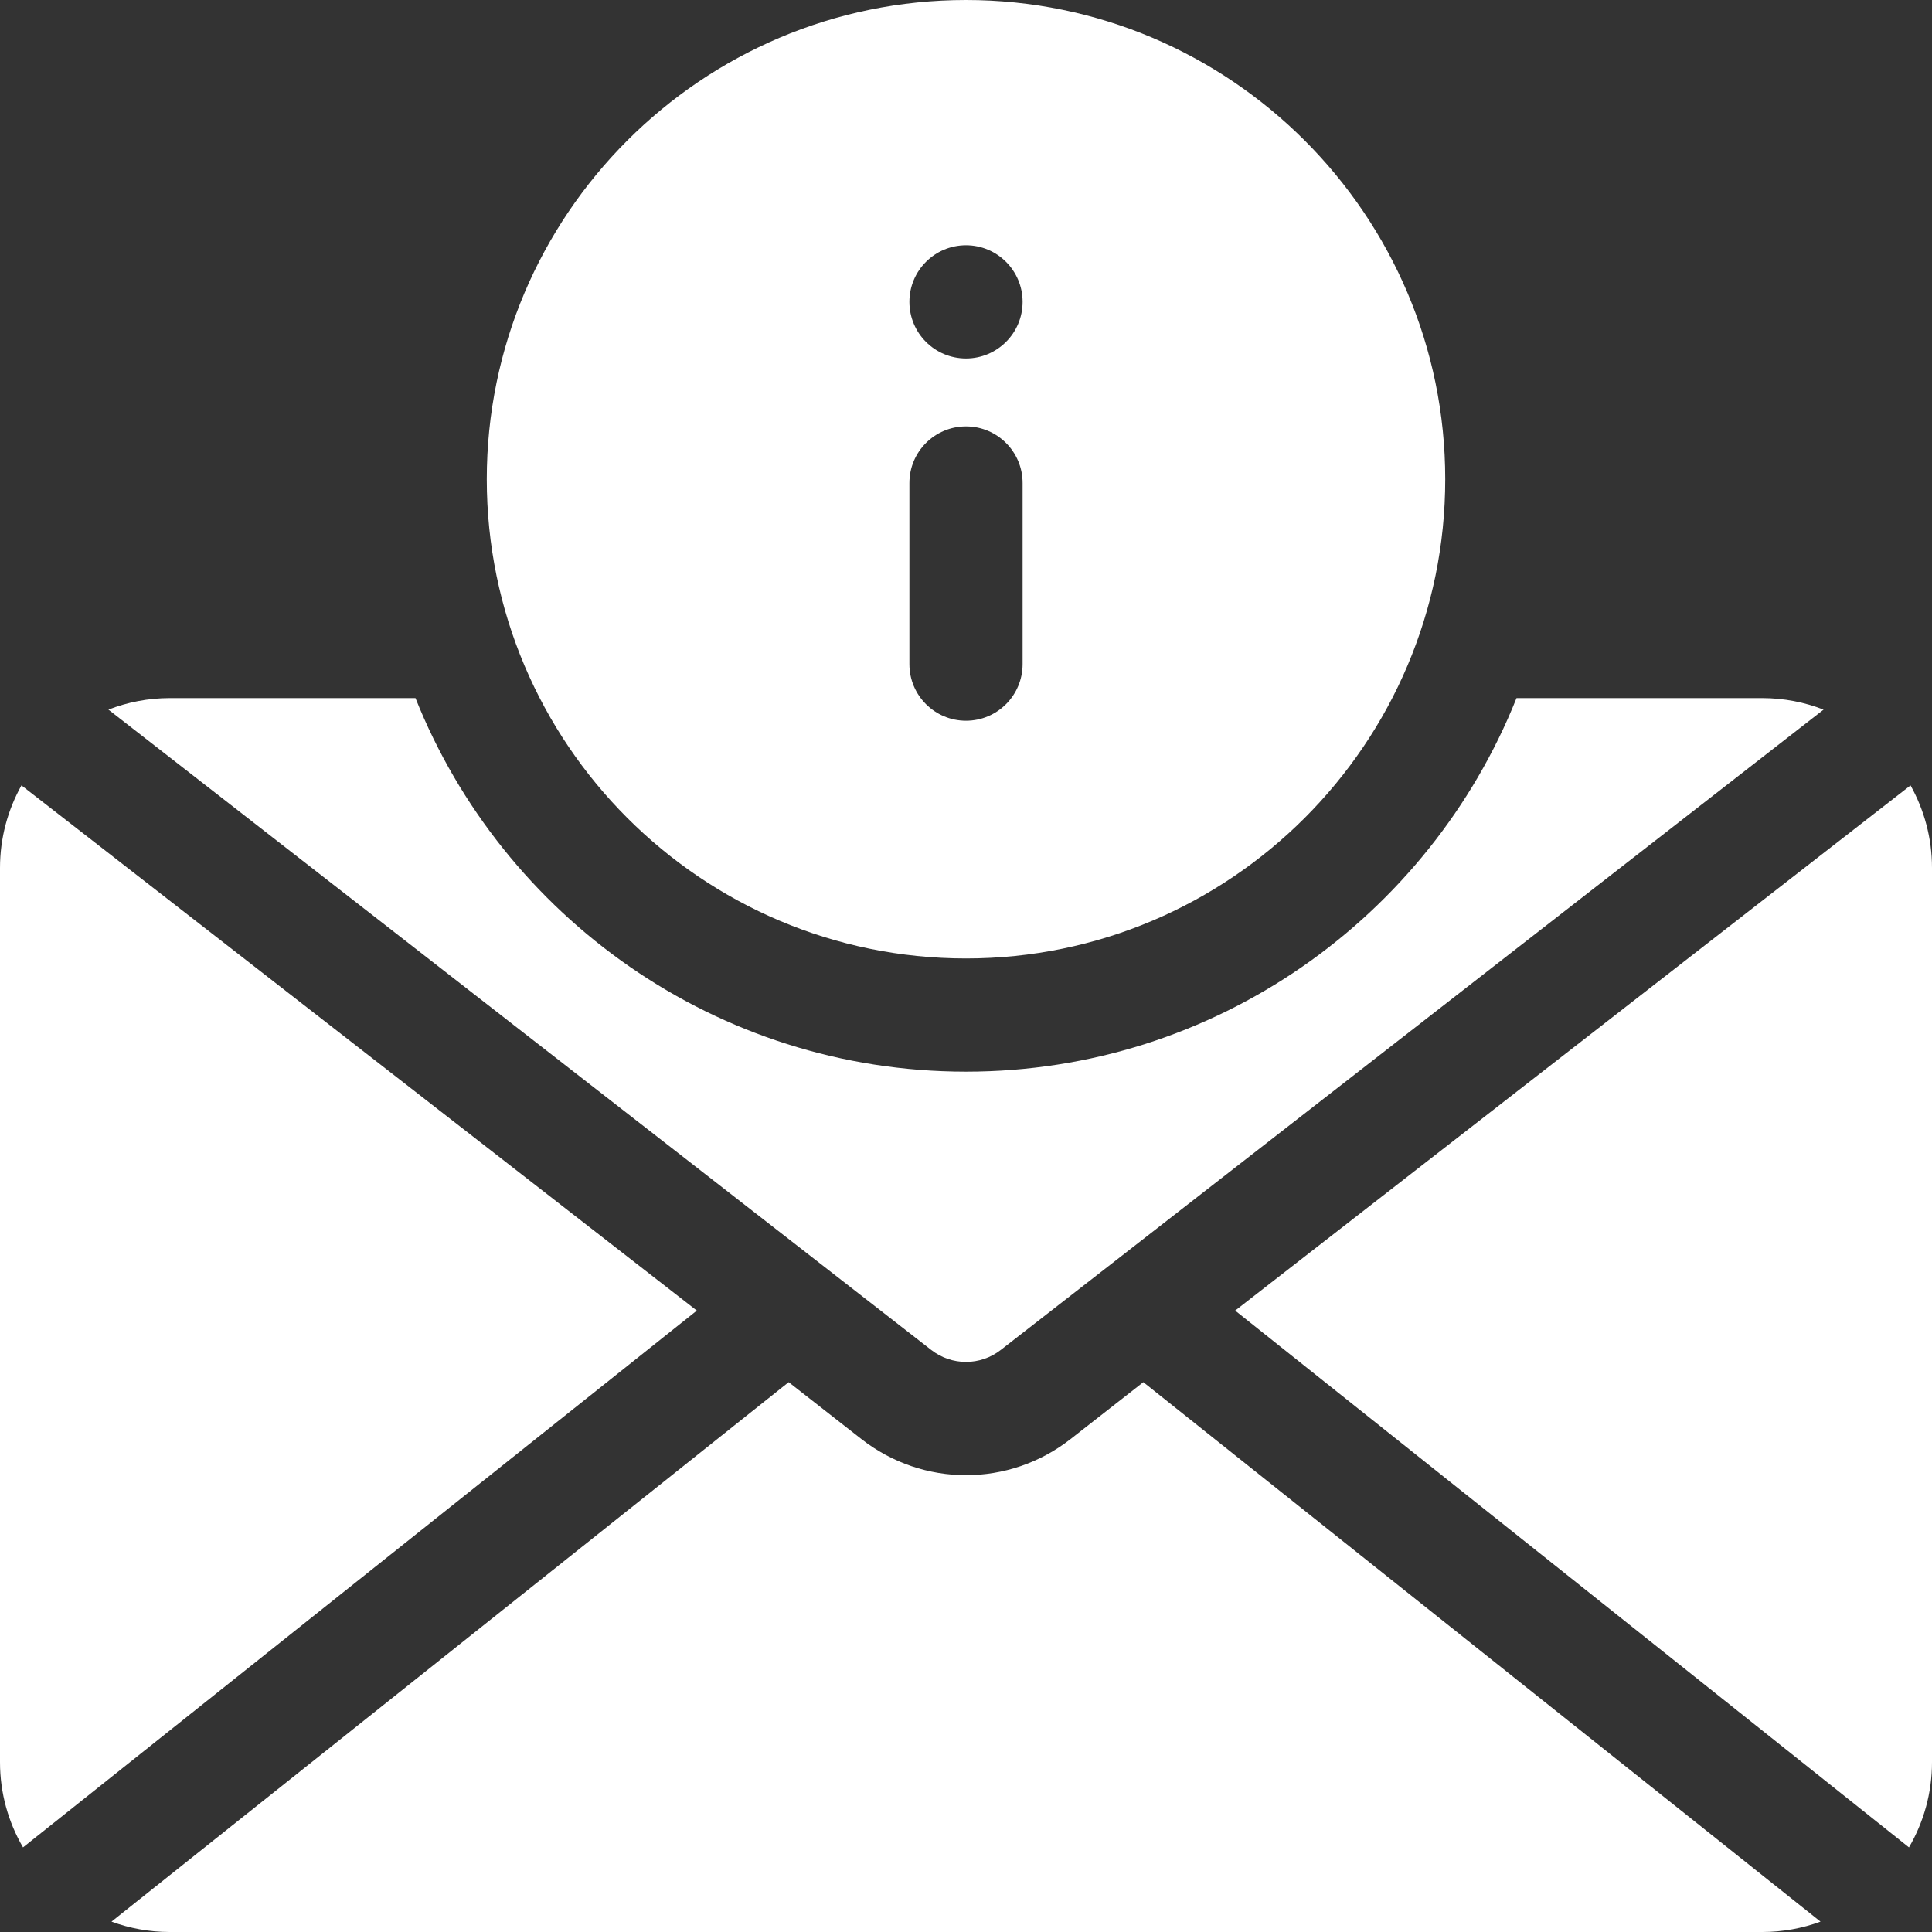 <svg xmlns="http://www.w3.org/2000/svg" enable-background="new 0 0 512 512" height="512" width="512"><rect width="100%" height="100%" fill="#333333" stroke="none"/><rect id="backgroundrect" width="100%" height="100%" x="0" y="0" fill="none" stroke="none"/><g class="currentLayer" style=""><title>Layer 1</title><g id="svg_1" class="selected" fill="#ffffff" fill-opacity="1"><path d="m512 230c0-7.931-2.07-15.384-5.687-21.862l-178.981 139.184 178.569 142.254c3.871-6.64 6.099-14.35 6.099-22.576z" id="svg_2" fill="#ffffff" fill-opacity="1"/><path d="m246.759 357.731c5.441 4.254 13.041 4.255 18.482 0l218.027-169.675c-5.049-1.966-10.532-3.056-16.268-3.056h-65.108c-23.118 57.945-79.799 99-145.892 99s-122.774-41.055-145.892-99h-65.108c-5.736 0-11.219 1.09-16.268 3.056z" id="svg_3" fill="#ffffff" fill-opacity="1"/><path d="m5.687 208.138c-3.617 6.478-5.687 13.931-5.687 21.862v237c0 8.226 2.228 15.936 6.099 22.577l178.569-142.254z" id="svg_4" fill="#ffffff" fill-opacity="1"/><path d="m302.994 366.29-19.272 15.072c-8.161 6.382-17.942 9.574-27.722 9.574s-19.561-3.191-27.722-9.573l-19.273-15.073-179.461 142.965c4.822 1.773 10.026 2.745 15.456 2.745h422c5.43 0 10.634-.972 15.456-2.745z" id="svg_5" fill="#ffffff" fill-opacity="1"/><path d="m256 0c-70.028 0-127 56.972-127 127s56.972 127 127 127 127-56.972 127-127-56.972-127-127-127zm15 176c0 8.284-6.716 15-15 15s-15-6.716-15-15v-48c0-8.284 6.716-15 15-15s15 6.716 15 15zm-15-80.999c-8.284 0-15-6.716-15-15s6.716-15 15-15 15 6.716 15 15-6.716 15-15 15z" id="svg_6" fill="#ffffff" fill-opacity="1"/></g></g></svg>